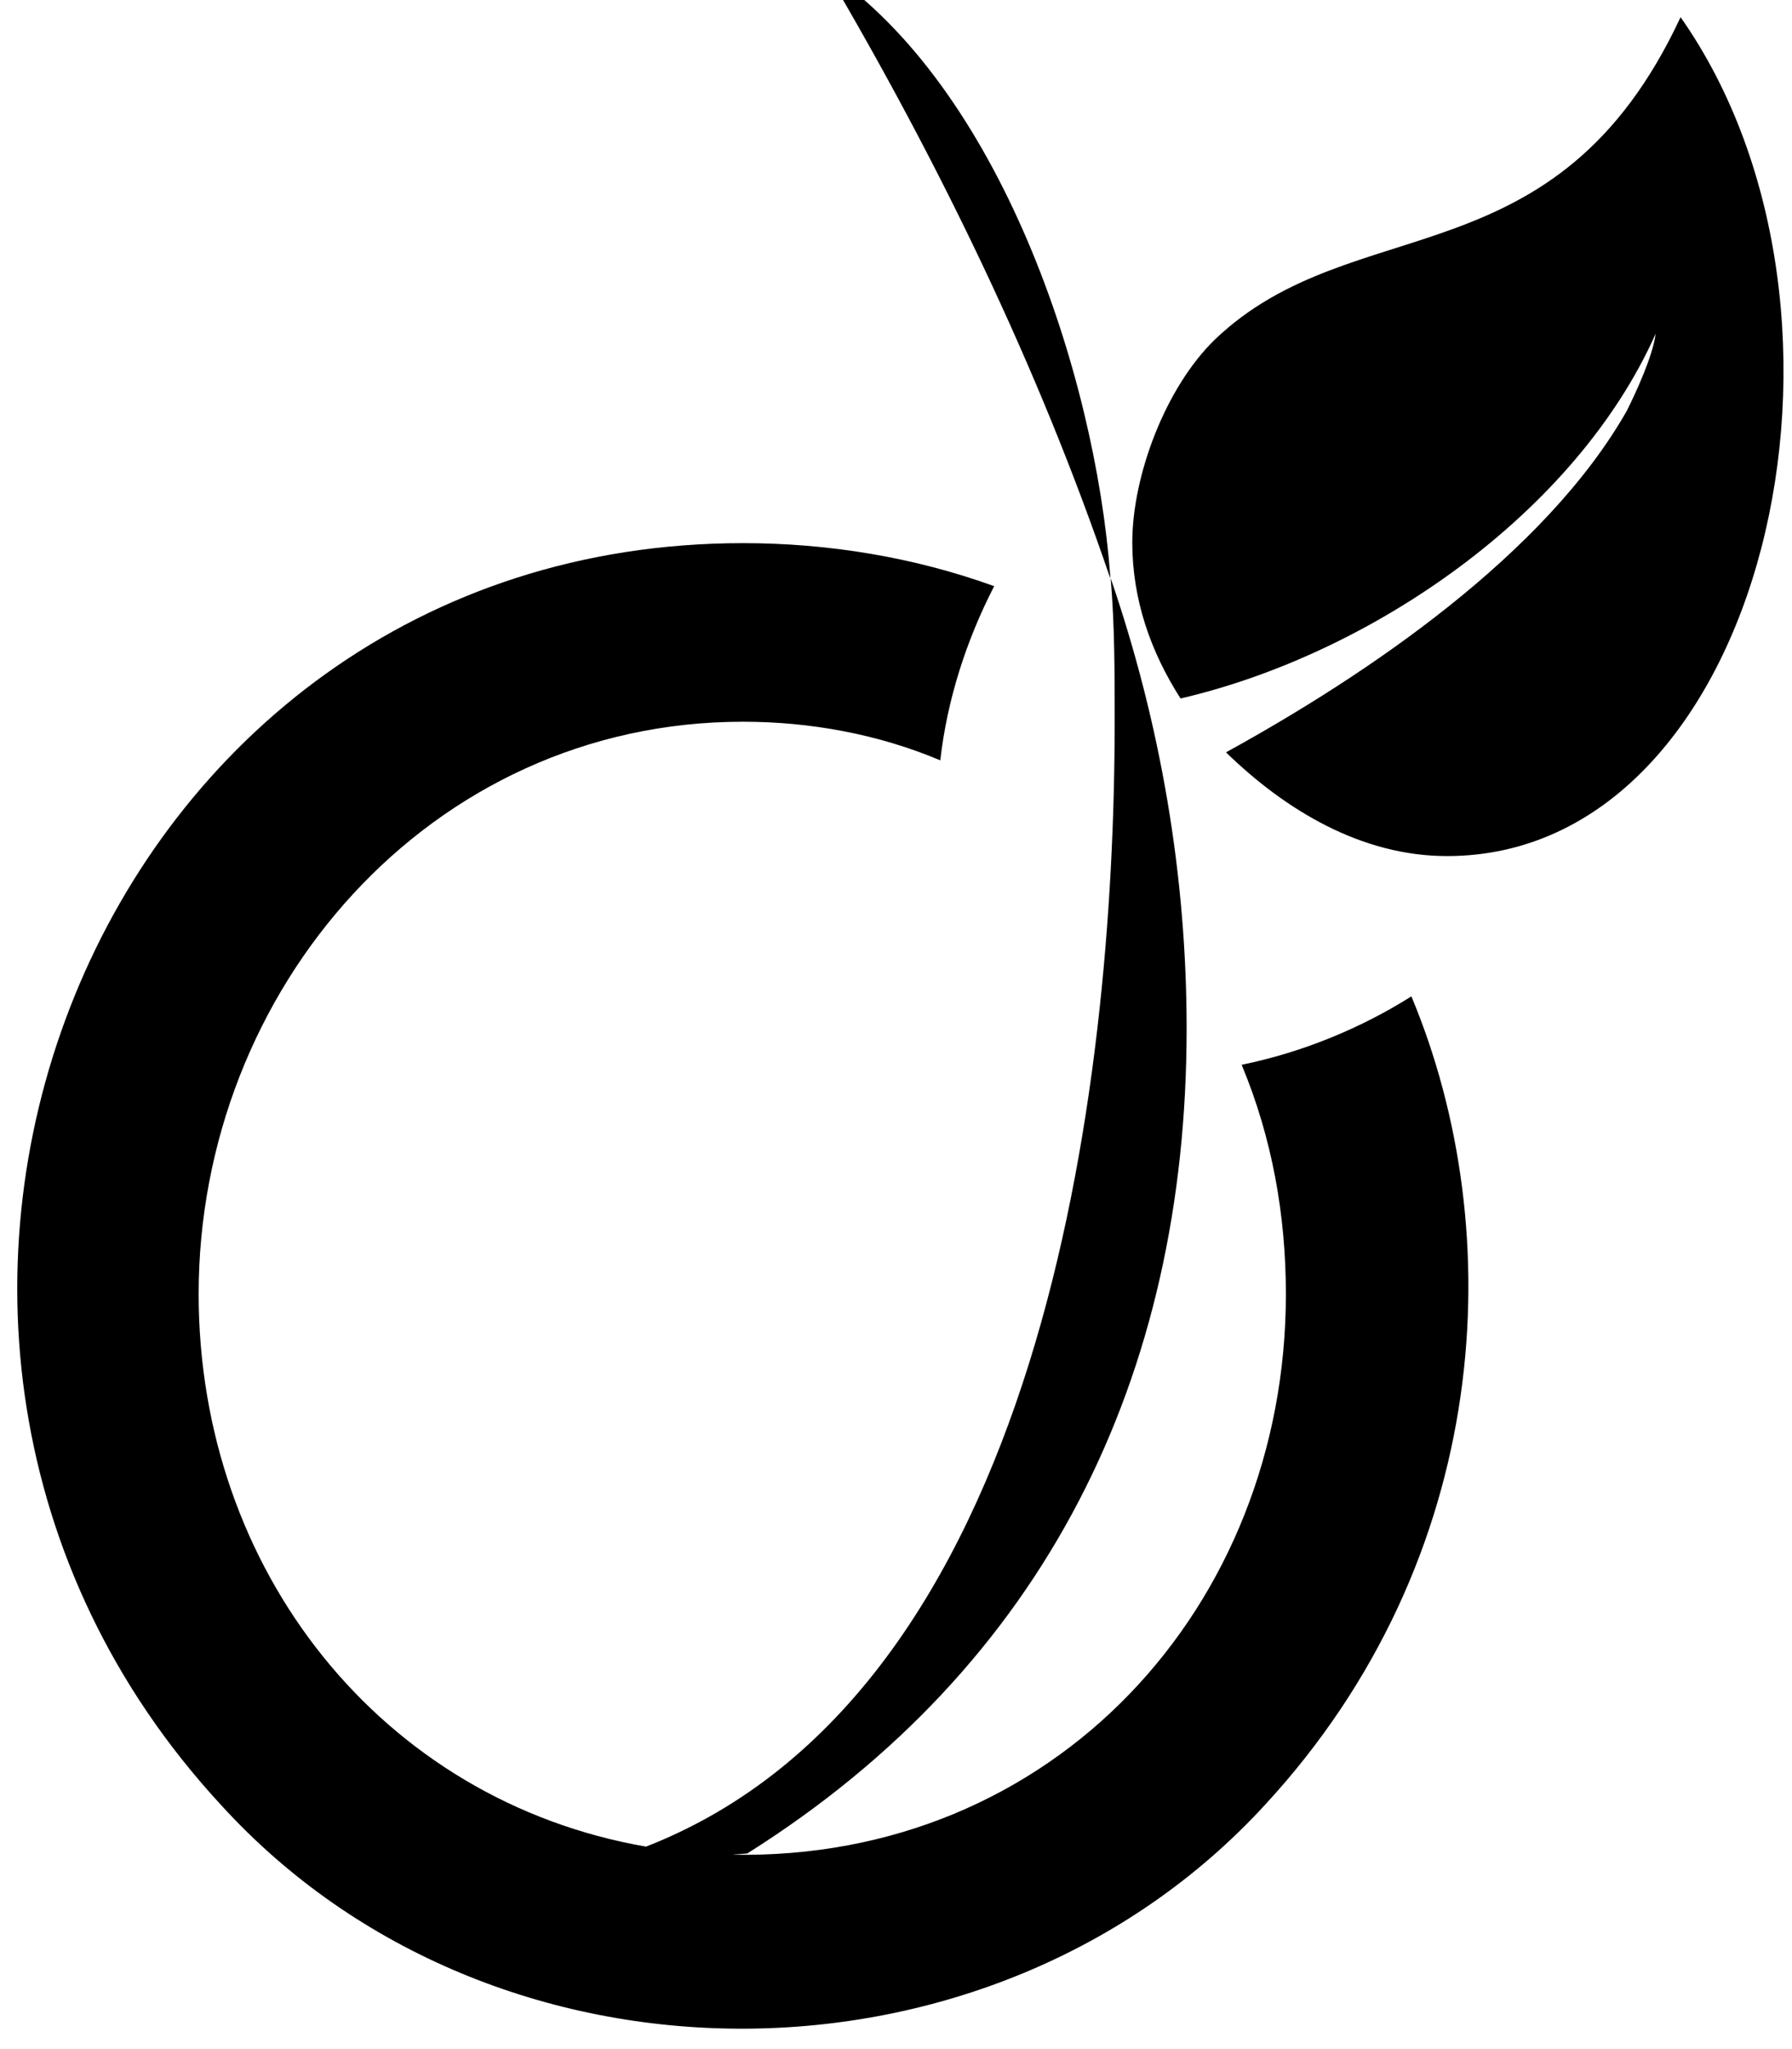 <!-- Generated by IcoMoon.io -->
<svg version="1.1" xmlns="http://www.w3.org/2000/svg" width="28" height="32" viewBox="0 0 28 32">
<title>viadeo</title>
<path d="M17.347 8.985v0.044c-1.124-3.304-2.676-6.494-4.447-9.496 2.72 1.834 4.208 6.281 4.447 9.452zM19.401 16.629c0.477 1.143 0.691 2.355 0.691 3.58 0 4.88-3.63 8.856-8.655 8.755l0.239-0.019c4.66-2.933 6.865-7.449 6.865-12.882 0-2.393-0.408-4.767-1.187-7.034 0.063 0.735 0.063 1.488 0.063 2.223 0 5.766-1.137 15.174-7.323 17.586-4.126-0.716-6.99-4.309-6.99-8.63 0-4.748 3.605-8.937 8.504-8.937 1.055 0 2.117 0.195 3.084 0.603 0.107-0.948 0.408-1.878 0.842-2.72-1.25-0.452-2.588-0.672-3.925-0.672-10.143 0-14.992 12.304-8.159 19.702 4.265 4.685 12.059 4.641 16.317 0 3.555-3.85 3.825-8.944 2.286-12.624-0.798 0.502-1.702 0.873-2.65 1.068zM26.259 0.268c-1.947 4.177-5.106 2.964-7.273 5.031-0.779 0.754-1.294 2.135-1.294 3.172 0 0.886 0.283 1.702 0.754 2.437 2.977-0.691 6.174-2.889 7.424-5.697-0.044 0.345-0.301 0.904-0.452 1.206-1.275 2.242-4.057 4.12-6.262 5.332 0.93 0.904 2.117 1.62 3.454 1.62 4.962 0 6.915-8.454 3.649-13.101z"></path>
</svg>
